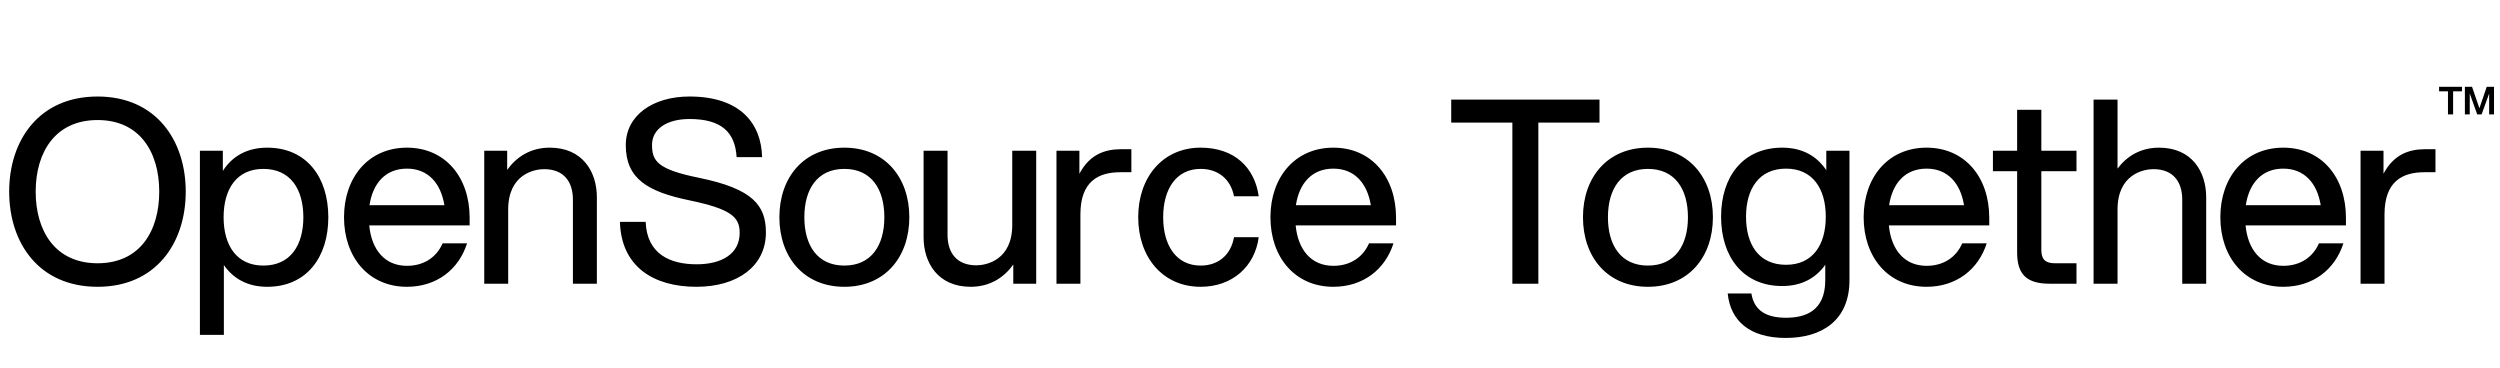 <svg width="170" height="25" viewBox="0 0 170 25" fill="none" xmlns="http://www.w3.org/2000/svg">
<path d="M6.636 19.502C2.651 19.502 0.624 16.528 0.624 13.033C0.624 9.537 2.651 6.563 6.636 6.563C10.603 6.563 12.63 9.537 12.63 13.033C12.63 16.528 10.603 19.502 6.636 19.502ZM2.426 13.033C2.426 15.693 3.742 17.902 6.636 17.902C9.529 17.902 10.828 15.693 10.828 13.033C10.828 10.372 9.529 8.163 6.636 8.163C3.742 8.163 2.426 10.372 2.426 13.033ZM13.594 10.25H15.153V11.624C15.777 10.633 16.799 10.041 18.168 10.041C20.853 10.041 22.326 12.059 22.326 14.772C22.326 17.485 20.853 19.502 18.168 19.502C16.834 19.502 15.864 18.946 15.223 18.024V22.772H13.594V10.25ZM15.205 14.772C15.205 16.685 16.089 18.059 17.908 18.059C19.745 18.059 20.628 16.685 20.628 14.772C20.628 12.859 19.745 11.485 17.908 11.485C16.089 11.485 15.205 12.859 15.205 14.772ZM27.673 19.502C25.056 19.502 23.393 17.485 23.393 14.772C23.393 12.059 25.056 10.041 27.673 10.041C30.271 10.041 31.935 12.041 31.935 14.806V15.328H25.108C25.264 16.963 26.148 18.076 27.673 18.076C28.816 18.076 29.682 17.502 30.098 16.546H31.761C31.19 18.337 29.682 19.502 27.673 19.502ZM25.126 13.954H30.219C29.977 12.459 29.111 11.467 27.673 11.467C26.217 11.467 25.351 12.459 25.126 13.954ZM38.958 13.572C38.958 12.372 38.352 11.502 37 11.502C36.325 11.502 34.557 11.85 34.557 14.25V19.293H32.929V10.25H34.488V11.554C35.094 10.702 36.047 10.041 37.381 10.041C39.616 10.041 40.587 11.676 40.587 13.415V19.293H38.958V13.572ZM47.352 19.502C44.476 19.502 42.242 18.163 42.155 15.085H43.905C43.991 17.293 45.585 17.972 47.37 17.972C49.085 17.972 50.298 17.259 50.298 15.833C50.298 14.754 49.709 14.215 46.885 13.624C44.026 13.033 42.553 12.146 42.553 9.867C42.553 7.85 44.39 6.563 46.885 6.563C50.35 6.563 51.77 8.406 51.822 10.685H50.09C49.986 8.98 49.05 8.093 46.885 8.093C45.343 8.093 44.338 8.772 44.338 9.85C44.338 10.963 44.719 11.52 47.543 12.093C51.199 12.841 52.082 13.972 52.082 15.815C52.082 18.076 50.176 19.502 47.352 19.502ZM57.416 19.502C54.661 19.502 52.998 17.485 52.998 14.772C52.998 12.059 54.661 10.041 57.416 10.041C60.17 10.041 61.834 12.059 61.834 14.772C61.834 17.485 60.17 19.502 57.416 19.502ZM54.696 14.772C54.696 16.685 55.579 18.059 57.416 18.059C59.252 18.059 60.136 16.685 60.136 14.772C60.136 12.859 59.252 11.485 57.416 11.485C55.579 11.485 54.696 12.859 54.696 14.772ZM64.433 15.972C64.433 17.172 65.039 18.041 66.391 18.041C67.066 18.041 68.833 17.693 68.833 15.293V10.25H70.462V19.293H68.903V17.989C68.296 18.841 67.343 19.502 66.009 19.502C63.774 19.502 62.804 17.867 62.804 16.128V10.25H64.433V15.972ZM71.84 19.293V10.25H73.399V11.815C74.092 10.511 75.114 10.146 76.24 10.146H76.933V11.711H76.188C74.664 11.711 73.468 12.354 73.468 14.58V19.293H71.84ZM81.643 19.502C79.062 19.502 77.398 17.485 77.398 14.772C77.398 12.059 79.062 10.041 81.643 10.041C83.93 10.041 85.316 11.38 85.593 13.346H83.913C83.687 12.198 82.856 11.485 81.643 11.485C79.98 11.485 79.096 12.859 79.096 14.772C79.096 16.685 79.98 18.059 81.643 18.059C82.873 18.059 83.705 17.311 83.913 16.128H85.593C85.333 18.128 83.791 19.502 81.643 19.502ZM90.669 19.502C88.053 19.502 86.39 17.485 86.39 14.772C86.39 12.059 88.053 10.041 90.669 10.041C93.267 10.041 94.931 12.041 94.931 14.806V15.328H88.105C88.261 16.963 89.144 18.076 90.669 18.076C91.812 18.076 92.678 17.502 93.094 16.546H94.757C94.186 18.337 92.678 19.502 90.669 19.502ZM88.122 13.954H93.216C92.973 12.459 92.107 11.467 90.669 11.467C89.213 11.467 88.347 12.459 88.122 13.954ZM102.841 19.293V8.337H98.683V6.772H108.766V8.337H104.608V19.293H102.841ZM112.06 19.502C109.305 19.502 107.642 17.485 107.642 14.772C107.642 12.059 109.305 10.041 112.06 10.041C114.814 10.041 116.478 12.059 116.478 14.772C116.478 17.485 114.814 19.502 112.06 19.502ZM109.34 14.772C109.34 16.685 110.223 18.059 112.06 18.059C113.896 18.059 114.78 16.685 114.78 14.772C114.78 12.859 113.896 11.485 112.06 11.485C110.223 11.485 109.34 12.859 109.34 14.772ZM121.433 22.98C118.99 22.98 117.674 21.833 117.483 19.954H119.094C119.285 21.154 120.151 21.607 121.45 21.607C122.732 21.607 124.118 21.172 124.118 19.05V18.006C123.477 18.911 122.507 19.45 121.191 19.45C118.505 19.45 117.033 17.433 117.033 14.737C117.033 12.041 118.505 10.041 121.191 10.041C122.559 10.041 123.547 10.615 124.188 11.572V10.25H125.764V19.05C125.764 21.815 123.859 22.98 121.433 22.98ZM118.73 14.737C118.73 16.65 119.614 18.006 121.45 18.006C123.27 18.006 124.153 16.65 124.153 14.737C124.153 12.841 123.27 11.467 121.45 11.467C119.614 11.467 118.73 12.841 118.73 14.737ZM131.007 19.502C128.391 19.502 126.728 17.485 126.728 14.772C126.728 12.059 128.391 10.041 131.007 10.041C133.606 10.041 135.269 12.041 135.269 14.806V15.328H128.443C128.599 16.963 129.482 18.076 131.007 18.076C132.15 18.076 133.017 17.502 133.432 16.546H135.096C134.524 18.337 133.017 19.502 131.007 19.502ZM128.46 13.954H133.554C133.311 12.459 132.445 11.467 131.007 11.467C129.552 11.467 128.685 12.459 128.46 13.954ZM137.165 7.467H138.81V10.25H141.201V11.641H138.81V16.98C138.81 17.624 139.07 17.902 139.729 17.902H141.201V19.293H139.382C137.823 19.293 137.165 18.667 137.165 17.172V11.641H135.519V10.25H137.165V7.467ZM142.363 19.293V6.772H143.992V11.467C144.598 10.65 145.534 10.041 146.816 10.041C149.051 10.041 150.021 11.676 150.021 13.415V19.293H148.392V13.572C148.392 12.372 147.786 11.502 146.434 11.502C145.759 11.502 143.992 11.85 143.992 14.25V19.293H142.363ZM155.262 19.502C152.646 19.502 150.983 17.485 150.983 14.772C150.983 12.059 152.646 10.041 155.262 10.041C157.861 10.041 159.524 12.041 159.524 14.806V15.328H152.698C152.854 16.963 153.737 18.076 155.262 18.076C156.405 18.076 157.272 17.502 157.687 16.546H159.351C158.779 18.337 157.272 19.502 155.262 19.502ZM152.715 13.954H157.809C157.566 12.459 156.7 11.467 155.262 11.467C153.807 11.467 152.94 12.459 152.715 13.954ZM160.518 19.293V10.25H162.078V11.815C162.771 10.511 163.793 10.146 164.919 10.146H165.612V11.711H164.867C163.342 11.711 162.147 12.354 162.147 14.58V19.293H160.518Z" fill="black"/>
<path d="M167.612 7.78V5.902H168.099L168.599 7.363L169.099 5.902H169.593V7.78H169.262V6.359L168.749 7.78H168.45L167.943 6.359V7.78H167.612ZM165.857 6.209V5.902H167.417V6.209H166.812V7.78H166.462V6.209H165.857Z" fill="black"/>
</svg>
